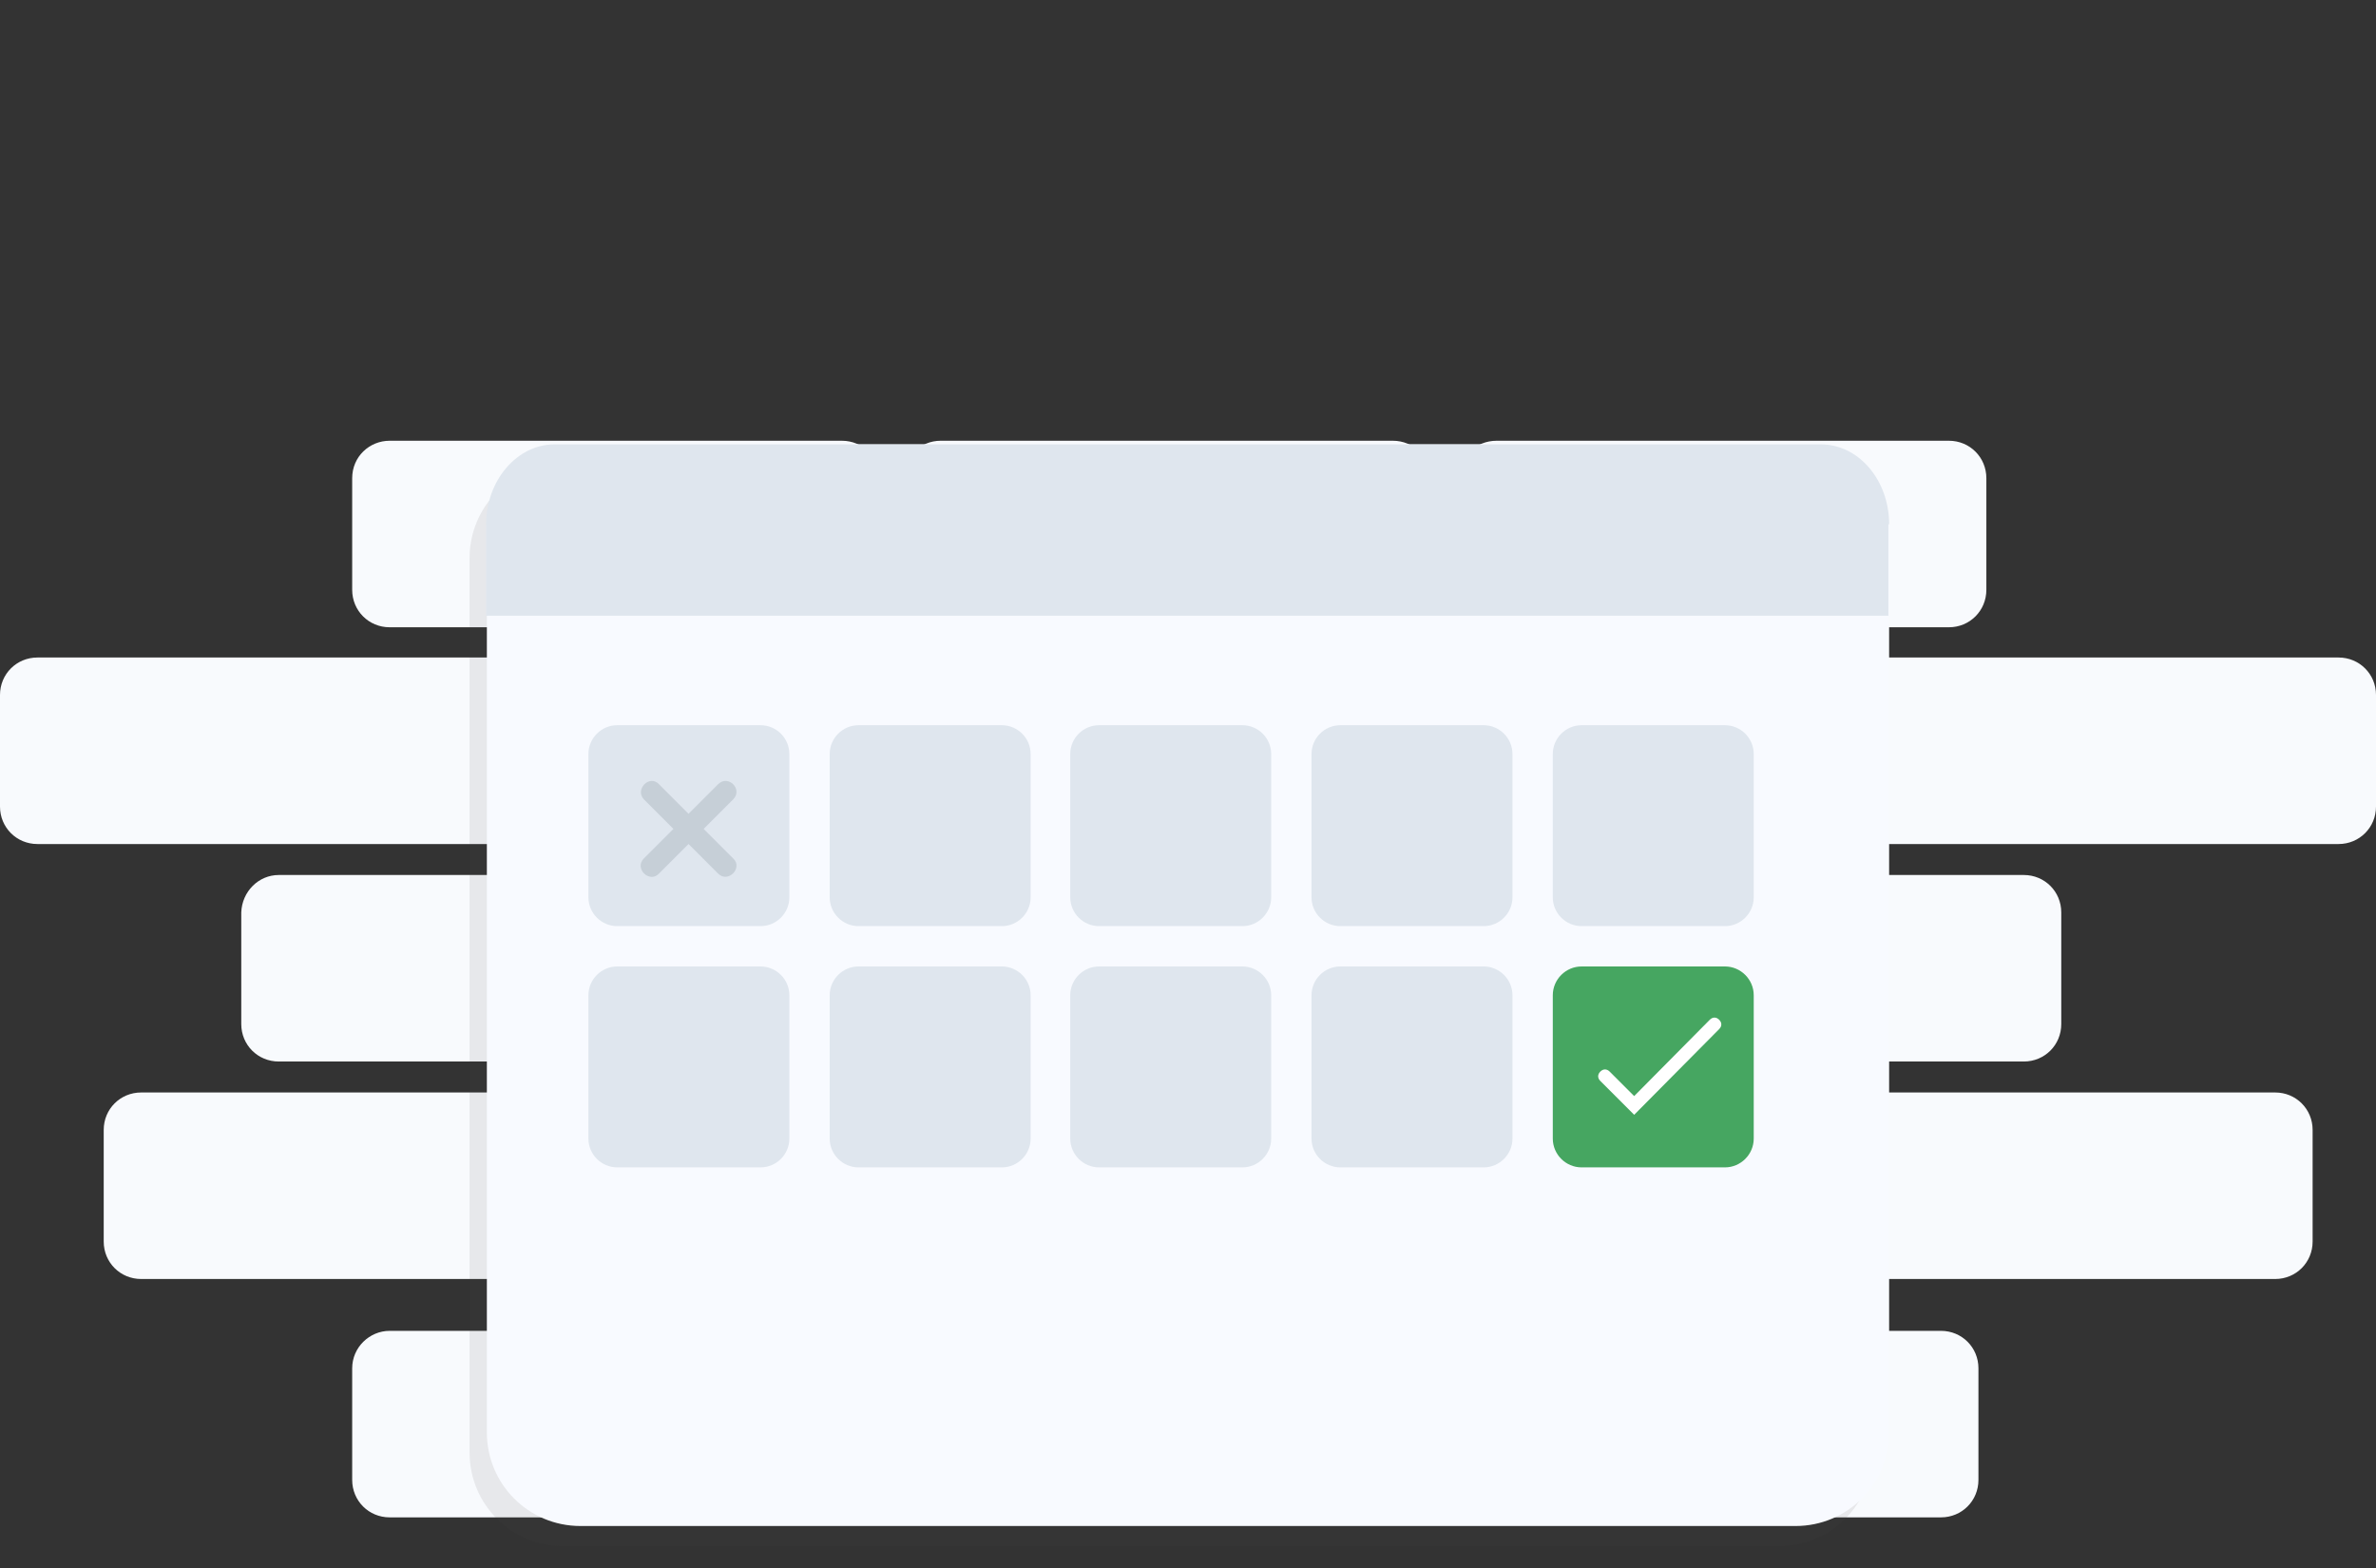<svg width="500" height="330" viewBox="0 0 500 330" fill="none" xmlns="http://www.w3.org/2000/svg">
<rect x="0" y="0" width="500" height="330" fill="#333333" stroke="none"/>
<g clip-path="url(#clip0_338_2657)">
<path d="M330.706 184.152H425.887C430.282 184.152 433.768 187.638 433.768 192.033V215.525C433.768 219.92 430.282 223.406 425.887 223.406H330.706C326.311 223.406 322.825 219.92 322.825 215.525V192.033C322.825 187.638 326.311 184.152 330.706 184.152Z" fill="#F8FAFD"/>
<path d="M383.601 229.923H478.781C483.177 229.923 486.662 233.409 486.662 237.804V261.296C486.662 265.691 483.177 269.177 478.781 269.177H383.601C379.206 269.177 375.72 265.691 375.72 261.296V237.804C375.72 233.409 379.357 229.923 383.601 229.923Z" fill="#F8FAFD"/>
<path d="M396.939 138.38H492.119C496.514 138.38 500 141.865 500 146.261V169.753C500 174.148 496.514 177.634 492.119 177.634H396.939C392.543 177.634 389.058 174.148 389.058 169.753V146.261C389.209 141.865 392.695 138.38 396.939 138.38Z" fill="#F8FAFD"/>
<path d="M314.944 92.76H410.124C414.519 92.76 418.005 96.246 418.005 100.641V124.133C418.005 128.529 414.519 132.015 410.124 132.015H314.944C310.548 132.015 307.063 128.529 307.063 124.133V100.641C307.062 96.095 310.548 92.76 314.944 92.76Z" fill="#F8FAFD"/>
<path d="M29.706 229.923H124.887C129.282 229.923 132.768 233.409 132.768 237.804V261.296C132.768 265.691 129.282 269.177 124.887 269.177H29.706C25.311 269.177 21.825 265.691 21.825 261.296V237.804C21.825 233.409 25.311 229.923 29.706 229.923Z" fill="#F8FAFD"/>
<path d="M7.881 138.38H103.062C107.457 138.38 110.943 141.865 110.943 146.261V169.753C110.943 174.148 107.457 177.634 103.062 177.634H7.881C3.486 177.634 0 174.148 0 169.753V146.261C0 141.865 3.486 138.38 7.881 138.38Z" fill="#F8FAFD"/>
<path d="M81.995 92.76H177.175C181.57 92.76 185.056 96.246 185.056 100.641V124.133C185.056 128.529 181.57 132.015 177.175 132.015H81.995C77.599 132.015 74.113 128.529 74.113 124.133V100.641C74.113 96.095 77.751 92.76 81.995 92.76Z" fill="#F8FAFD"/>
<path d="M197.939 92.76H293.119C297.514 92.76 301 96.246 301 100.641V124.133C301 128.529 297.514 132.015 293.119 132.015H197.939C193.544 132.015 190.058 128.529 190.058 124.133V100.641C190.209 96.095 193.695 92.76 197.939 92.76Z" fill="#F8FAFD"/>
<path d="M313.277 280.089H408.457C412.852 280.089 416.338 283.575 416.338 287.97V311.462C416.338 315.858 412.852 319.344 408.457 319.344H313.277C308.881 319.344 305.396 315.858 305.396 311.462V287.97C305.547 283.575 309.033 280.089 313.277 280.089Z" fill="#F8FAFD"/>
<path d="M81.995 280.089H177.175C181.57 280.089 185.056 283.575 185.056 287.97V311.462C185.056 315.858 181.57 319.344 177.175 319.344H81.995C77.599 319.344 74.113 315.858 74.113 311.462V287.97C74.113 283.575 77.751 280.089 81.995 280.089Z" fill="#F8FAFD"/>
<path d="M197.939 280.089H293.119C297.514 280.089 301 283.575 301 287.97V311.462C301 315.858 297.514 319.344 293.119 319.344H197.939C193.544 319.344 190.058 315.858 190.058 311.462V287.97C190.209 283.575 193.695 280.089 197.939 280.089Z" fill="#F8FAFD"/>
<path d="M58.655 184.152H153.835C158.23 184.152 161.716 187.638 161.716 192.033V215.525C161.716 219.92 158.23 223.406 153.835 223.406H58.655C54.259 223.406 50.773 219.92 50.773 215.525V192.033C50.925 187.638 54.411 184.152 58.655 184.152Z" fill="#F8FAFD"/>
<path opacity="0.1" d="M374.355 325.407H118.52C107.608 325.407 98.817 316.616 98.817 305.704V117.465C98.817 106.552 107.608 97.762 118.52 97.762H374.355C385.268 97.762 394.058 106.552 394.058 117.465V305.704C394.058 316.616 385.268 325.407 374.355 325.407Z" fill="#494C4E"/>
<path d="M377.842 321.163H122.158C111.246 321.163 102.455 312.372 102.455 301.46V113.221C102.455 102.309 111.246 93.518 122.158 93.518H377.842C388.754 93.518 397.544 102.309 397.544 113.221V301.46C397.544 312.372 388.754 321.163 377.842 321.163Z" fill="#F8FAFF"/>
<path d="M397.545 110.341C397.545 101.096 391.179 93.518 383.146 93.518H116.702C108.821 93.518 102.304 101.096 102.304 110.341V129.59H397.393V110.341H397.545Z" fill="#DFE6EE"/>
<path d="M160.048 194.912H129.888C126.553 194.912 123.825 192.184 123.825 188.85V158.689C123.825 155.355 126.553 152.627 129.888 152.627H160.048C163.383 152.627 166.111 155.355 166.111 158.689V188.85C166.111 192.184 163.383 194.912 160.048 194.912Z" fill="#DFE6EE"/>
<path d="M210.822 194.912H180.661C177.327 194.912 174.599 192.184 174.599 188.85V158.689C174.599 155.355 177.327 152.627 180.661 152.627H210.822C214.156 152.627 216.884 155.355 216.884 158.689V188.85C216.884 192.184 214.156 194.912 210.822 194.912Z" fill="#DFE6EE"/>
<path d="M261.443 194.912H231.282C227.948 194.912 225.22 192.184 225.22 188.85V158.689C225.22 155.355 227.948 152.627 231.282 152.627H261.443C264.777 152.627 267.505 155.355 267.505 158.689V188.85C267.505 192.184 264.777 194.912 261.443 194.912Z" fill="#DFE6EE"/>
<path d="M312.216 194.912H282.056C278.721 194.912 275.993 192.184 275.993 188.85V158.689C275.993 155.355 278.721 152.627 282.056 152.627H312.216C315.551 152.627 318.279 155.355 318.279 158.689V188.85C318.279 192.184 315.551 194.912 312.216 194.912Z" fill="#DFE6EE"/>
<path d="M362.989 194.912H332.828C329.494 194.912 326.766 192.184 326.766 188.85V158.689C326.766 155.355 329.494 152.627 332.828 152.627H362.989C366.323 152.627 369.051 155.355 369.051 158.689V188.85C369.051 192.184 366.323 194.912 362.989 194.912Z" fill="#DFE6EE"/>
<path d="M160.048 245.685H129.888C126.553 245.685 123.825 242.957 123.825 239.623V209.462C123.825 206.128 126.553 203.4 129.888 203.4H160.048C163.383 203.4 166.111 206.128 166.111 209.462V239.623C166.111 242.957 163.383 245.685 160.048 245.685Z" fill="#DFE6EE"/>
<path d="M210.822 245.685H180.661C177.327 245.685 174.599 242.957 174.599 239.623V209.462C174.599 206.128 177.327 203.4 180.661 203.4H210.822C214.156 203.4 216.884 206.128 216.884 209.462V239.623C216.884 242.957 214.156 245.685 210.822 245.685Z" fill="#DFE6EE"/>
<path d="M261.443 245.685H231.282C227.948 245.685 225.22 242.957 225.22 239.623V209.462C225.22 206.128 227.948 203.4 231.282 203.4H261.443C264.777 203.4 267.505 206.128 267.505 209.462V239.623C267.505 242.957 264.777 245.685 261.443 245.685Z" fill="#DFE6EE"/>
<path d="M312.216 245.685H282.056C278.721 245.685 275.993 242.957 275.993 239.623V209.462C275.993 206.128 278.721 203.4 282.056 203.4H312.216C315.551 203.4 318.279 206.128 318.279 209.462V239.623C318.279 242.957 315.551 245.685 312.216 245.685Z" fill="#DFE6EE"/>
<path d="M362.989 245.685H332.828C329.494 245.685 326.766 242.957 326.766 239.623V209.462C326.766 206.128 329.494 203.4 332.828 203.4H362.989C366.323 203.4 369.051 206.128 369.051 209.462V239.623C369.051 242.957 366.323 245.685 362.989 245.685Z" fill="#46A661"/>
<path d="M343.892 234.621L336.768 227.497C336.162 226.891 336.162 226.133 336.768 225.527C337.374 224.921 338.132 224.921 338.738 225.527L343.892 230.68L359.805 214.615C360.412 214.009 361.169 214.009 361.776 214.615C362.382 215.221 362.382 215.979 361.776 216.585L343.892 234.621Z" fill="white"/>
<path d="M135.496 168.238C140.043 172.785 144.59 177.331 149.136 181.878C149.743 182.484 150.5 183.242 151.107 183.848C153.229 185.97 156.411 182.636 154.29 180.666C149.743 176.119 145.196 171.572 140.649 167.025C140.043 166.419 139.285 165.661 138.679 165.055C136.708 162.933 133.526 166.116 135.496 168.238Z" fill="#C6CFD7"/>
<path d="M151.107 165.055C146.56 169.602 142.013 174.149 137.466 178.695C136.86 179.302 136.102 180.059 135.496 180.666C133.374 182.788 136.708 185.97 138.679 183.848C143.225 179.302 147.772 174.755 152.319 170.208C152.925 169.602 153.683 168.844 154.289 168.238C156.411 166.116 153.228 162.933 151.107 165.055Z" fill="#C6CFD7"/>
</g>
<defs>
<clipPath id="clip0_338_2657">
<rect width="500" height="243.407" fill="white" transform="translate(0 82)"/>
</clipPath>
</defs>
</svg>
